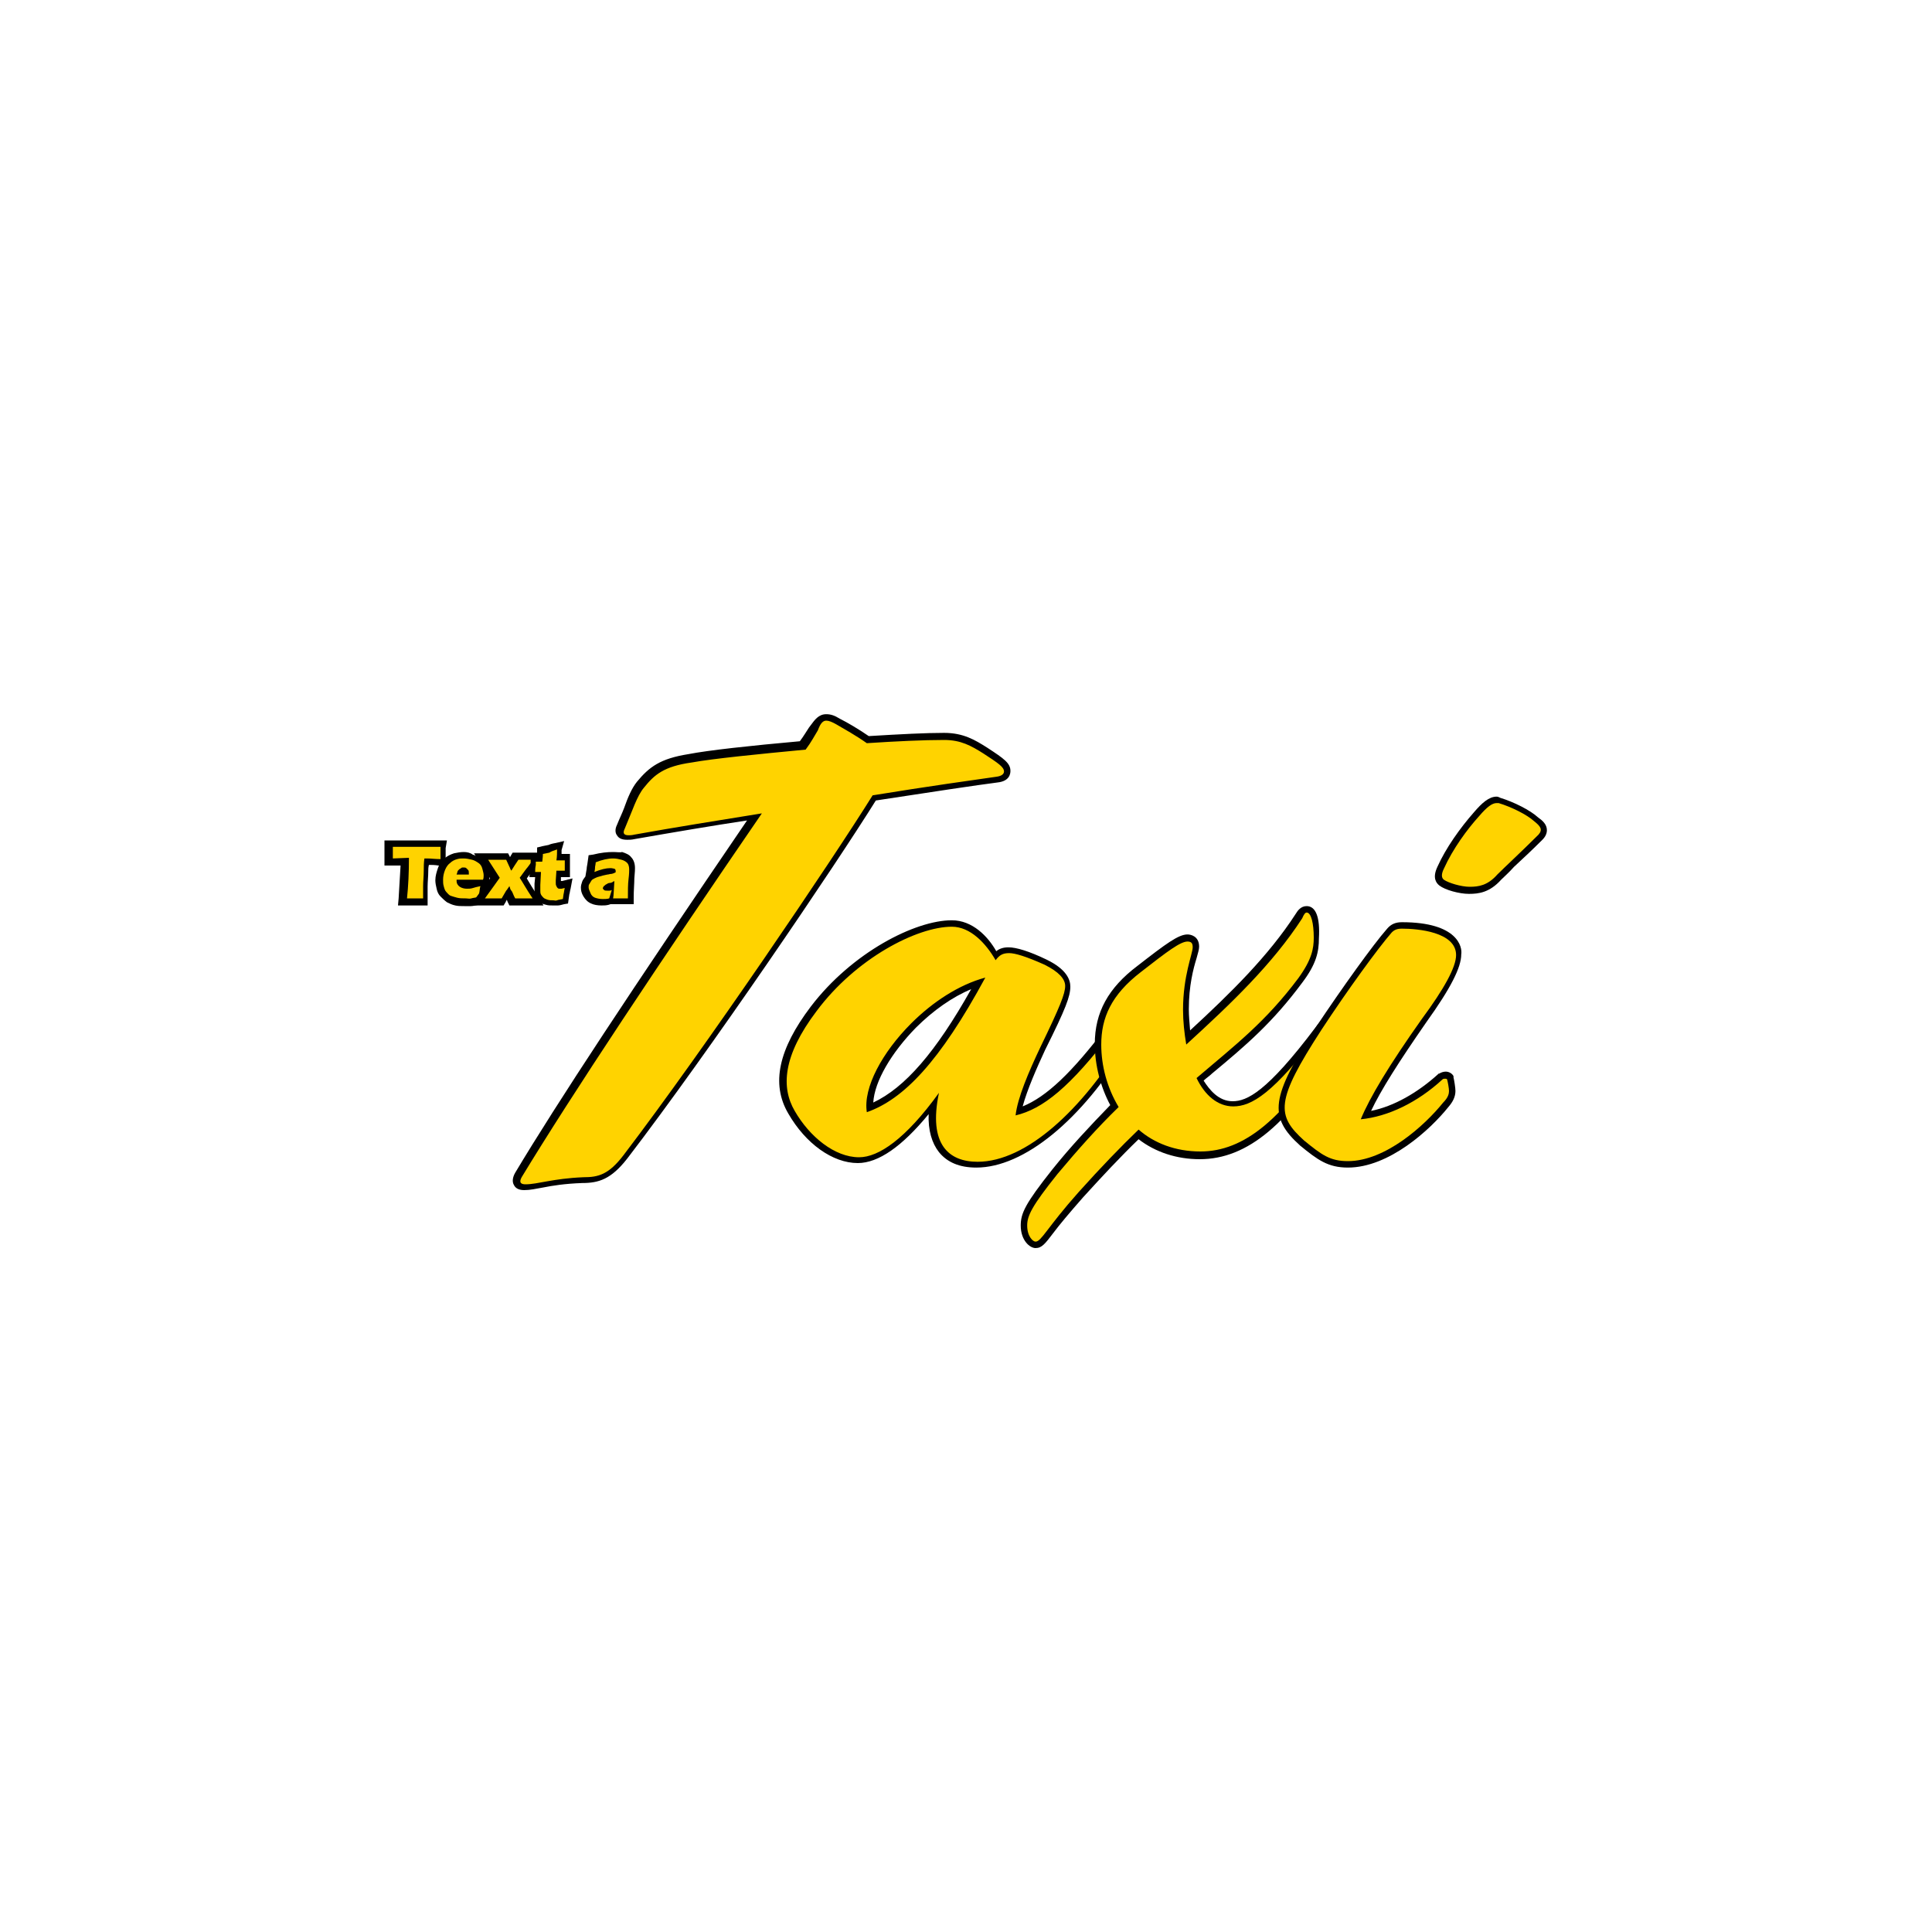 <?xml version="1.0" encoding="utf-8"?>
<!-- Generator: Adobe Illustrator 23.0.6, SVG Export Plug-In . SVG Version: 6.00 Build 0)  -->
<svg version="1.1" id="logo" xmlns="http://www.w3.org/2000/svg" xmlns:xlink="http://www.w3.org/1999/xlink" x="0px" y="0px"
	 viewBox="0 0 300 300" style="enable-background:new 0 0 300 300;" xml:space="preserve">
<style type="text/css">
	.st0{fill:#FFD300;}
</style>
<g id="Text_a">
	<g>
		<g>
			<path class="st0" d="M64.3,140c-0.2,0-1.9,0-1.9,0l0.1-0.6c0.2-1.7,0.3-3.7,0.3-5.7l-2.5,0.1l0.1-1.2c0-0.3,0-0.7,0-1.1l0-0.5
				l0.5,0c1.1,0,2.4,0,3.9,0l2.9,0l1.3,0l-0.1,1.1c0,0.3,0,0.5,0,0.7c0,0.2,0,0.3,0,0.4v0.5l-0.5,0c-0.8,0-1.5-0.1-2-0.1
				c0,0.5-0.1,1-0.1,1.4c0,0.8-0.1,1.6-0.1,2.4c0,0.8,0,1.4,0,1.9v0.5C66,140,64.5,140,64.3,140z"/>
			<path d="M68.4,131.5l0,0.6c0,0.3,0,0.6,0,0.8s0,0.4,0,0.5c-0.8,0-1.5-0.1-2.1-0.1h-0.4c-0.1,0.7-0.1,1.3-0.1,1.9
				c0,0.8-0.1,1.7-0.1,2.4c0,0.8,0,1.4,0,1.9c-0.6,0-1.1,0-1.2,0c-0.2,0-0.6,0-1.3,0c0.2-1.9,0.3-4,0.3-6.3l-2.5,0.1l0-0.7
				c0-0.3,0-0.7,0-1.1c1.1,0,2.4,0,3.9,0l1.4,0h1.4L68.4,131.5 M69.4,130.5l-1.1,0l-0.8,0l-1.4,0l-1.5,0c-1.5,0-2.8,0-3.9,0l-1,0
				l0,1c0,0.4,0,0.8,0,1.1l0,0.7l0,1.1l1.1,0l1.4,0c-0.1,1.8-0.2,3.6-0.3,5.1l-0.1,1.1l1.1,0c0.7,0,1.2,0,1.3,0c0.2,0,0.6,0,1.2,0
				l1,0v-1c0-0.5,0-1.1,0-1.9c0-0.8,0.1-1.6,0.1-2.4c0-0.3,0-0.6,0.1-1c0.4,0,0.9,0,1.5,0.1l1.1,0.1v-1.1c0-0.1,0-0.2,0-0.4
				c0-0.2,0-0.4,0-0.7l0-0.6L69.4,130.5L69.4,130.5z"/>
		</g>
		<g>
			<path class="st0" d="M72.1,140.1c-0.5,0-0.9,0-1.4-0.1c-0.4-0.1-0.8-0.2-1.2-0.4c-0.3-0.2-0.6-0.4-0.9-0.7
				c-0.2-0.3-0.4-0.6-0.5-1c-0.1-0.4-0.2-0.8-0.2-1.2c0-0.6,0.1-1.1,0.3-1.7c0.2-0.5,0.5-1,0.9-1.3c0.4-0.3,0.8-0.5,1.3-0.7
				c0.5-0.1,0.9-0.2,1.4-0.2c0.5,0,1,0.1,1.4,0.2c0.5,0.1,0.9,0.3,1.2,0.7c0.3,0.3,0.6,0.7,0.7,1.1c0.1,0.4,0.2,0.8,0.2,1.2
				c0,0.3,0,0.5-0.1,0.8l-0.1,0.4l-0.3,0l-0.1,0.6c-0.1,0.2-0.1,0.8-0.3,1.7l-0.1,0.3l-0.3,0.1c-0.5,0.1-0.9,0.2-1.2,0.2
				C72.8,140.1,72.5,140.1,72.1,140.1z M71.4,137.2c0,0.1,0.1,0.1,0.2,0.2c0.2,0.1,0.5,0.2,0.8,0.2c0.2,0,0.5,0,0.8-0.1
				c0.3-0.1,0.7-0.2,1.2-0.3l0.1,0L71.4,137.2z M72.3,135.3C72.3,135.3,72.2,135.3,72.3,135.3c-0.1-0.1-0.2-0.1-0.3-0.1
				c-0.1,0-0.1,0-0.2,0c-0.1,0-0.1,0-0.1,0.1c0,0,0,0,0,0H72.3z"/>
			<path d="M72,133.3c0.4,0,0.9,0.1,1.3,0.2s0.7,0.3,1,0.5s0.5,0.5,0.6,0.9s0.2,0.7,0.2,1c0,0.2,0,0.5-0.1,0.7l-4.1,0
				c0,0.1,0,0.1,0,0.2c0,0.4,0.2,0.7,0.5,0.9c0.3,0.2,0.7,0.3,1.1,0.3c0.3,0,0.6,0,0.9-0.1s0.7-0.2,1.2-0.3
				c-0.1,0.2-0.1,0.8-0.3,1.7c-0.5,0.1-0.8,0.1-1.1,0.2s-0.6,0-0.9,0c-0.5,0-0.9,0-1.3-0.1s-0.7-0.2-1-0.3s-0.5-0.4-0.7-0.6
				c-0.2-0.2-0.3-0.5-0.4-0.9c-0.1-0.3-0.1-0.7-0.1-1c0-0.5,0.1-1,0.3-1.5c0.2-0.5,0.5-0.9,0.8-1.1c0.3-0.3,0.7-0.5,1.1-0.6
				S71.5,133.3,72,133.3 M70.9,135.8h1.9c0-0.1,0-0.1,0-0.2c0-0.2,0-0.4-0.1-0.5s-0.2-0.2-0.3-0.3s-0.3-0.1-0.5-0.1
				c-0.1,0-0.2,0-0.3,0.1s-0.2,0.1-0.3,0.2s-0.2,0.2-0.2,0.2s-0.1,0.2-0.1,0.3S70.9,135.7,70.9,135.8 M72,132.3
				c-0.5,0-1,0.1-1.5,0.2c-0.6,0.2-1,0.4-1.5,0.8c-0.4,0.4-0.8,0.9-1,1.5c-0.2,0.6-0.4,1.2-0.4,1.9c0,0.4,0.1,0.9,0.2,1.3
				c0.1,0.5,0.3,0.9,0.6,1.2c0.3,0.3,0.6,0.6,1,0.9c0.4,0.2,0.8,0.4,1.3,0.5c0.4,0.1,0.9,0.1,1.4,0.1c0.3,0,0.7,0,1,0
				c0.3,0,0.8-0.1,1.2-0.2l0.7-0.1l0.1-0.7c0.2-1.1,0.3-1.5,0.3-1.6l0-0.2l0.3,0l0.2-0.8c0.1-0.3,0.1-0.6,0.1-0.9
				c0-0.5-0.1-1-0.2-1.4c-0.2-0.5-0.5-0.9-0.9-1.3c-0.4-0.4-0.9-0.6-1.5-0.8C73,132.4,72.5,132.3,72,132.3L72,132.3z"/>
		</g>
		<g>
			<path class="st0" d="M76.1,137.4l0.8-1.1l-2.2-3.3l0.9,0c0.6,0,1.1,0,1.5,0c0.5,0,0.9,0,1.3,0l0.3,0l0.5,1.2
				c0.2-0.3,0.4-0.6,0.6-0.9L80,133l0.3,0c0.3,0,0.8,0,1.2,0c0.4,0,0.9,0,1.3,0l1,0l-1.6,2.1c-0.2,0.2-0.5,0.7-1,1.3
				c0.4,0.6,1,1.6,1.8,2.9l0.5,0.8l-0.9,0c-0.4,0-0.9,0-1.3,0c-0.5,0-1,0-1.4,0l-0.3,0l-0.1-0.3c-0.2-0.5-0.4-0.8-0.5-1.1l-0.9,1.4
				l-0.3,0c-0.4,0-0.8,0-1.2,0c-0.5,0-0.9,0-1.4,0l-1,0L76.1,137.4z"/>
			<path d="M82.8,133.5l-0.9,1.2c-0.2,0.2-0.6,0.8-1.2,1.6c0.4,0.6,1,1.7,2,3.2c-0.4,0-0.9,0-1.3,0c-0.5,0-1,0-1.4,0
				c-0.3-0.5-0.4-1-0.6-1.2s-0.2-0.5-0.3-0.7l-0.2,0.3c-0.1,0.1-0.1,0.2-0.3,0.4l-0.7,1.2c-0.4,0-0.8,0-1.2,0c-0.5,0-0.9,0-1.4,0
				l1.3-1.8l1-1.4l-1.8-2.8c0.6,0,1.1,0,1.5,0c0.5,0,0.9,0,1.3,0l0.6,1.3c0,0.1,0.1,0.2,0.2,0.4c0.3-0.5,0.7-1.1,1.1-1.7
				c0.3,0,0.8,0,1.2,0C82,133.5,82.4,133.5,82.8,133.5 M84.8,132.4l-2.1,0c-0.4,0-0.8,0-1.3,0c-0.5,0-0.9,0-1.2,0l-0.6,0l-0.3,0.5
				c0,0.1-0.1,0.1-0.1,0.2l0,0l-0.3-0.6l-0.7,0c-0.3,0-0.7,0-1.2,0c-0.4,0-0.9,0-1.5,0l-1.9,0l1,1.6l1.5,2.3l-0.6,0.8l-1.3,1.8
				l-1.2,1.6l2,0c0.5,0,0.9,0,1.4,0c0.4,0,0.8,0,1.2,0l0.6,0l0.3-0.5l0.2-0.4c0,0.1,0.1,0.2,0.1,0.3l0.3,0.6l0.7,0
				c0.4,0,0.9,0,1.4,0c0.4,0,0.9,0,1.3,0l1.9,0l-1-1.6c-0.7-1.1-1.2-1.9-1.6-2.6c0.4-0.5,0.6-0.9,0.8-1l0.9-1.2L84.8,132.4
				L84.8,132.4z"/>
		</g>
		<g>
			<path class="st0" d="M85.9,140.1c-0.4,0-0.7,0-1-0.1c-0.3-0.1-0.6-0.2-0.9-0.4c-0.2-0.2-0.4-0.5-0.5-0.7
				c-0.1-0.2-0.1-0.5-0.1-0.8l0-0.2c0-0.1,0.1-2.2,0.1-2.2h-0.9l0-0.5c0-0.3,0-0.6,0.1-1l0-1h1c0-0.2,0.1-1.1,0.1-1.1l1.4-0.3
				c0.2,0,0.6-0.1,1.2-0.3l0.7-0.2l0,0.7c0,0.4,0,0.7,0,1.1h1.3l0,0.5c0,0.8,0,1.3,0,1.6v0.5h-1.4l0,1c0,0.2,0,0.3,0,0.4
				c0,0.2,0,0.3,0,0.3c0,0,0,0,0,0c0,0,0,0,0.1,0c0.1,0,0.1,0,0.2,0c0.1,0,0.2-0.1,0.5-0.1l0.8-0.2l-0.2,0.8
				c-0.1,0.3-0.1,0.6-0.2,0.9l-0.2,1.1l-0.3,0.1c-0.4,0.1-0.7,0.1-1,0.2C86.4,140.1,86.2,140.1,85.9,140.1z"/>
			<path d="M86.5,131.9c0,0.5,0,1.1-0.1,1.7h1.3c0,0.8,0,1.3,0,1.6h-1.3l-0.1,1.5c0,0.2,0,0.4,0,0.4c0,0.2,0,0.3,0.1,0.5
				s0.1,0.2,0.2,0.3s0.2,0.1,0.3,0.1c0.1,0,0.2,0,0.3,0c0.1,0,0.3-0.1,0.5-0.1c-0.1,0.3-0.1,0.6-0.2,1l-0.1,0.7
				c-0.4,0.1-0.7,0.1-0.9,0.2s-0.4,0-0.6,0c-0.3,0-0.6,0-0.9-0.1s-0.5-0.2-0.6-0.3s-0.3-0.3-0.4-0.5s-0.1-0.4-0.1-0.6
				c0,0,0-0.1,0-0.2s0-0.3,0-0.7l0.1-2h-0.9c0-0.3,0-0.6,0.1-1.1l0-0.5h1c0-0.2,0.1-0.6,0.1-1.2l1-0.2
				C85.6,132.2,85.9,132.1,86.5,131.9 M87.6,130.6l-1.3,0.3c-0.6,0.1-0.9,0.2-1.1,0.3l-1,0.2l-0.8,0.2l0,0.8c0,0.1,0,0.2,0,0.2h0h-1
				l0,1l0,0.5c0,0.4,0,0.8-0.1,1l-0.1,1.1h0.9l-0.1,1c0,0.4,0,0.6,0,0.7c0,0.1,0,0.2,0,0.2c0,0.3,0,0.6,0.1,0.9
				c0.1,0.4,0.3,0.7,0.6,1c0.3,0.3,0.7,0.4,1.1,0.5c0.3,0.1,0.7,0.1,1.1,0.1c0.2,0,0.5,0,0.7,0c0.3,0,0.6-0.1,1-0.2l0.6-0.1l0.1-0.7
				l0.1-0.7c0.1-0.3,0.1-0.6,0.2-0.9l0.3-1.6l-1.6,0.4c-0.1,0-0.1,0-0.2,0c0,0,0-0.1,0-0.1l0-0.5h0.4h1v-1c0-0.3,0-0.8,0-1.6l0-1h-1
				h-0.3c0-0.2,0-0.4,0-0.6L87.6,130.6L87.6,130.6z"/>
		</g>
		<g>
			<path class="st0" d="M93.5,140.1c-0.5,0-1-0.1-1.4-0.2c-0.4-0.2-0.8-0.5-1-0.9c-0.2-0.4-0.3-0.8-0.3-1.2c0-0.2,0-0.5,0.1-0.7
				c0.1-0.2,0.2-0.4,0.4-0.7c0.2-0.2,0.4-0.4,0.6-0.5c0.2-0.1,0.5-0.3,0.9-0.4c0.3-0.1,0.8-0.2,1.3-0.3c0.2,0,0.4-0.1,0.5-0.1
				c0,0,0,0,0,0c-0.6,0-1.4,0.2-2.3,0.5l-0.8,0.3l0.2-0.9c0.1-0.4,0.1-0.6,0.1-0.8l0.1-1l0.3-0.1c1.2-0.3,2.2-0.4,3-0.4
				c0.5,0,1,0.1,1.4,0.2c0.5,0.1,0.9,0.3,1.1,0.6c0.3,0.3,0.5,0.8,0.5,1.3c0,0.2,0,0.7-0.1,1.5c-0.1,0.8-0.1,1.8-0.1,3l0,0.5l-0.5,0
				c-0.4,0-0.8,0-1.1,0c-0.4,0-0.8,0-1.2,0l-0.4,0l0,0l-0.3,0.1C94.1,140.1,93.8,140.1,93.5,140.1z M94.1,137.8c-0.1,0,0,0,0.1,0
				c0.1,0,0.1,0,0.2,0c0.1,0,0.2,0,0.3-0.1l0.1,0c0-0.1,0-0.1,0-0.2c0,0-0.1,0-0.1,0c-0.2,0.1-0.4,0.1-0.5,0.1
				C94.2,137.8,94.1,137.8,94.1,137.8C94.1,137.8,94.1,137.8,94.1,137.8z"/>
			<path d="M95.2,133.3c0.5,0,0.9,0.1,1.3,0.2c0.4,0.1,0.7,0.3,0.9,0.5s0.3,0.6,0.3,1c0,0.2,0,0.7-0.1,1.5s-0.1,1.8-0.1,3
				c-0.4,0-0.8,0-1.1,0c-0.4,0-0.8,0-1.2,0c0.1-0.4,0.1-1.3,0.2-2.7c-0.1,0.1-0.3,0.1-0.3,0.2c-0.1,0-0.2,0.1-0.4,0.1
				s-0.4,0.1-0.5,0.2c-0.1,0-0.2,0.1-0.3,0.2c-0.1,0.1-0.2,0.1-0.2,0.2c0,0.1-0.1,0.1-0.1,0.2c0,0.1,0.1,0.2,0.2,0.3
				s0.3,0.1,0.5,0.1c0.1,0,0.2,0,0.3,0s0.2,0,0.4-0.1c-0.1,0.3-0.2,0.7-0.4,1.3c-0.3,0.1-0.7,0.1-1,0.1c-0.5,0-0.9-0.1-1.2-0.2
				c-0.3-0.1-0.6-0.4-0.7-0.7s-0.3-0.6-0.3-0.9c0-0.2,0-0.4,0.1-0.5c0.1-0.2,0.2-0.3,0.3-0.5c0.1-0.2,0.3-0.3,0.5-0.4
				c0.2-0.1,0.4-0.2,0.8-0.3c0.3-0.1,0.7-0.2,1.2-0.3c0.2,0,0.4-0.1,0.6-0.1s0.3-0.1,0.4-0.1s0.1-0.1,0.2-0.1s0.1-0.1,0.1-0.1
				s0-0.1,0-0.2c0-0.1-0.1-0.3-0.2-0.3s-0.3-0.1-0.6-0.1c-0.7,0-1.5,0.2-2.5,0.6c0.1-0.4,0.1-0.7,0.1-0.8s0.1-0.4,0.1-0.7
				C93.5,133.5,94.4,133.3,95.2,133.3 M95.2,132.3c-0.9,0-1.9,0.1-3.1,0.4l-0.7,0.1l-0.1,0.7l-0.1,0.7c0,0.1-0.1,0.4-0.1,0.7
				l-0.2,1.2c0,0,0,0,0,0c-0.2,0.3-0.4,0.5-0.5,0.8c-0.1,0.3-0.2,0.6-0.2,0.9c0,0.5,0.1,0.9,0.4,1.4c0.3,0.5,0.7,0.9,1.2,1.1
				c0.4,0.2,1,0.3,1.6,0.3c0.4,0,0.7,0,1.1-0.1l0.3-0.1l0.3,0c0.4,0,0.8,0,1.2,0c0.4,0,0.7,0,1.1,0l1,0l0-1c0-1.2,0.1-2.2,0.1-3
				c0.1-1.1,0.1-1.4,0.1-1.6c0-0.7-0.2-1.3-0.6-1.7c-0.3-0.4-0.8-0.6-1.4-0.8C96.3,132.4,95.8,132.3,95.2,132.3L95.2,132.3z"/>
		</g>
	</g>
</g>
<g id="Taxi">
	<g>
		<g>
			<path class="st0" d="M81.4,184.2c-0.6,0-1-0.2-1.2-0.5c-0.3-0.5,0.1-1.2,0.2-1.4c6.5-10.8,18.5-29,36.7-55.6
				c-5.6,0.9-11.9,1.9-18.7,3.1c-0.4,0.1-0.7,0.1-1,0.1c0,0,0,0,0,0c-0.2,0-0.9,0-1.1-0.5c-0.3-0.5,0-1,0.1-1.2
				c0.4-0.9,0.7-1.8,1.1-2.5c0.7-1.7,1.2-3,2-3.9c1.8-2.3,3.4-3.4,7.7-4.1c3.1-0.5,9.6-1.3,17.5-2c0.6-0.9,1.1-1.7,1.5-2.3l0.3-0.4
				c0.6-0.9,1.1-1.5,2-1.5c0.5,0,1.1,0.2,1.8,0.6c1.3,0.7,2.9,1.7,4.6,2.8c5.1-0.3,8.9-0.5,11.8-0.5c2.8,0,4.6,1,6.4,2.2
				c2.5,1.7,3.4,2.3,3.4,3.2c0,0.3-0.2,1.1-1.6,1.3c-3,0.4-9.8,1.4-19.1,2.8c-6.2,9.9-25.8,38.9-38.7,55.7c-2.4,3.1-4.2,3.6-6.6,3.6
				c-2.7,0.1-4.6,0.4-6.1,0.7C83.2,184,82.3,184.2,81.4,184.2z"/>
			<path d="M128.3,111.9c0.4,0,0.9,0.2,1.6,0.6c1.2,0.7,3,1.7,4.7,2.9c4.6-0.3,8.8-0.5,12-0.5c2.6,0,4.2,0.9,6.1,2.1
				c2.3,1.5,3.2,2.1,3.2,2.8c0,0.4-0.4,0.7-1.1,0.8c-3.5,0.5-10.7,1.5-19.3,2.9c-6.3,10.1-25.9,39.1-38.7,55.9
				c-2.3,3-3.9,3.4-6.2,3.4c-4.8,0.2-7.1,1.1-9,1.1c-0.6,0-1.1-0.2-0.6-1.1c7.7-12.7,21.8-33.9,37.3-56.5
				c-6.8,1.1-13.7,2.2-19.8,3.3c-0.4,0.1-0.7,0.1-0.9,0.1c-0.8,0-0.9-0.4-0.6-1c1.2-2.8,1.9-5.1,3-6.4c1.6-2,3.1-3.3,7.4-3.9
				c3.3-0.6,10.3-1.3,17.7-2c0.9-1.2,1.4-2.2,1.9-3C127.4,112.3,127.8,111.9,128.3,111.9 M128.3,110.9c-1.2,0-1.8,0.9-2.4,1.7
				l-0.3,0.4c-0.4,0.6-0.8,1.3-1.4,2.1c-7.8,0.7-14.2,1.4-17.3,2c-4.4,0.7-6.1,2-8,4.3c-0.8,1-1.4,2.4-2,4.1
				c-0.3,0.8-0.7,1.6-1.1,2.6c-0.3,0.6-0.3,1.2,0,1.6c0.3,0.5,0.8,0.7,1.6,0.7c0.3,0,0.7,0,1.1-0.1c6.3-1.1,12.2-2.1,17.5-2.9
				c-17.8,26.1-29.6,44-36,54.7c-0.4,0.7-0.5,1.4-0.2,1.9c0.2,0.4,0.6,0.8,1.6,0.8c0.9,0,1.8-0.2,2.9-0.4c1.5-0.3,3.4-0.6,6.1-0.7
				c0,0,0,0,0,0c2.6,0,4.5-0.6,7-3.8c12.8-16.7,32.3-45.5,38.6-55.6c9.1-1.4,15.8-2.4,18.9-2.8c1.9-0.2,2-1.4,2-1.8
				c0-1.2-1-1.9-3.6-3.6c-1.9-1.2-3.7-2.3-6.7-2.3c-2.9,0-6.7,0.2-11.7,0.5c-1.6-1.1-3.3-2.1-4.5-2.7
				C129.6,111.1,129,110.9,128.3,110.9L128.3,110.9z"/>
		</g>
		<g>
			<path class="st0" d="M151.7,180.8c-2.4,0-4.2-0.7-5.4-2.2c-1.3-1.6-1.8-4-1.4-7.1c-4.4,5.6-8.4,8.6-11.6,8.6
				c-3.7,0-7.8-2.9-10.4-7.4c-2.6-4.4-1.4-9.7,3.5-16.1c6.3-8.3,15.9-13.2,21.5-13.2c3.2,0,5.5,2.8,6.9,4.8c0.5-0.5,1.1-0.8,2-0.8
				c1.1,0,3,0.6,5.7,1.9c2.8,1.4,3.4,2.8,3.4,3.7c0,1.4-0.8,3.3-3.9,9.6c-1.5,3.2-3.3,7.1-3.8,9.8c4.1-1.2,8.2-5,14.1-12.7l0.3-0.4
				c0.5-0.6,0.8-1,1.3-1c0.3,0,0.5,0.2,0.6,0.3l0.3,0.3c0.9,0.9,0.7,1.7,0.3,2.4l-0.3,0.5C167.7,173.5,158.8,180.8,151.7,180.8z
				 M152,152.7c-3.4,1.1-6.9,3.4-10.1,6.6c-4.4,4.4-7,9.3-6.8,12.7C140.6,169.8,145.8,163.7,152,152.7z"/>
			<path d="M147.8,143.9c2.9,0,5.3,2.6,6.8,5.2c0.6-0.8,1.1-1.1,2.1-1.1c0.9,0,2.6,0.5,5.5,1.8c2.2,1.1,3.2,2.2,3.2,3.3
				c0,1.2-0.8,3.2-3.8,9.4c-1.9,4-3.6,8-3.9,10.7c4.2-1,8.4-4.3,15.1-13.1l0.3-0.4c0.5-0.6,0.7-0.8,0.9-0.8c0.1,0,0.2,0.1,0.3,0.1
				l0.3,0.3c0.7,0.7,0.6,1.1,0.2,1.8l-0.3,0.5c-6.4,10.6-15.1,18.8-22.7,18.8c-4.4,0-7.7-2.6-6-10.7c-5.2,7.2-9.4,10-12.4,10
				c-3.8,0-7.7-3.2-10-7.2c-2.1-3.6-1.9-8.5,3.4-15.5C132.9,148.8,142.4,143.9,147.8,143.9 M153,151.8c-4.1,1.1-8.2,3.8-11.5,7.1
				c-4.5,4.5-7.5,10-6.9,13.8C140.3,170.7,145.9,164.9,153,151.8 M147.8,142.9c-5.7,0-15.5,5-21.9,13.4c-5,6.6-6.2,12-3.5,16.6
				c2.7,4.7,6.9,7.7,10.8,7.7c3.2,0,6.9-2.6,11-7.6c-0.1,2.5,0.5,4.5,1.6,5.9c1.3,1.6,3.2,2.4,5.8,2.4c7.4,0,16.4-7.4,23.5-19.2
				l0.3-0.5c0.5-0.8,0.8-1.9-0.3-3l-0.3-0.3c-0.3-0.3-0.6-0.4-1-0.4c-0.7,0-1.2,0.6-1.7,1.2l-0.3,0.4c-5.4,7.1-9.3,10.8-13,12.3
				c0.7-2.6,2.2-6,3.5-8.8c3.2-6.4,3.9-8.3,3.9-9.8c0-1.1-0.6-2.7-3.7-4.2c-2.7-1.3-4.7-1.9-5.9-1.9c-0.8,0-1.4,0.2-1.9,0.6
				C153.4,145.4,151,142.9,147.8,142.9L147.8,142.9z M135.6,171.2c0.2-3.3,2.8-7.7,6.6-11.6c2.7-2.7,5.7-4.8,8.6-6
				C145.3,163.4,140.5,168.9,135.6,171.2L135.6,171.2z"/>
		</g>
		<g>
			<path class="st0" d="M160.8,193.3c-0.8,0-1.8-1.1-1.8-3c0-1.7,0.7-3.2,4.8-8.3c2.9-3.5,5.9-6.8,9.2-10.2
				c-1.6-2.8-2.5-6.2-2.5-9.6c0-4.7,2-8.3,6.4-11.7c4.3-3.3,6.2-4.8,7.5-4.8c0.8,0,1.3,0.5,1.3,1.4c0,0.4-0.1,0.9-0.3,1.6
				c-0.4,1.6-1.2,4.4-1.2,8c0,1.4,0.1,2.8,0.3,4.4c6.6-6.1,12.8-12.1,17.2-18.9c0.4-0.6,0.7-1,1.3-1c1.4,0,1.6,2.8,1.6,4.4
				c0,2-0.4,3.8-2.5,6.6c-4.6,6.1-8.7,9.6-13.9,14l-1.6,1.4c1.3,2.4,3.1,3.8,5.1,3.8c2.4,0,5.6-1.4,13.3-11.7l0.3-0.4
				c0.5-0.6,0.8-1,1.3-1c0.3,0,0.5,0.2,0.6,0.3l0.3,0.3c0.9,0.9,0.7,1.7,0.3,2.4l-0.3,0.5c-7.3,12.2-13.7,17.7-20.9,17.7
				c-3.7,0-6.9-1.1-9.5-3.3c-2.9,2.8-5.8,5.9-8.9,9.3c-2.3,2.5-3.7,4.4-4.6,5.6C162.1,192.6,161.6,193.3,160.8,193.3z"/>
			<path d="M202.9,141.7c0.7,0,1.1,1.7,1.1,3.9c0,1.7-0.3,3.4-2.4,6.3c-5.1,6.8-9.7,10.3-15.8,15.5c1.3,2.7,3.3,4.4,5.7,4.4
				c2.8,0,6.2-1.9,13.7-11.9l0.3-0.4c0.5-0.6,0.7-0.8,0.9-0.8c0.1,0,0.2,0.1,0.3,0.1l0.3,0.3c0.7,0.7,0.6,1.1,0.2,1.8l-0.3,0.5
				c-7.5,12.5-13.8,17.4-20.5,17.4c-3.9,0-7.2-1.3-9.6-3.4c-2.8,2.7-5.8,5.8-9.3,9.7c-4.9,5.5-5.8,7.7-6.7,7.7
				c-0.4,0-1.3-0.8-1.3-2.5c0-1.5,0.7-3,4.7-8c3.1-3.7,6.2-7.2,9.5-10.4c-1.8-3-2.7-6.4-2.7-9.7c0-4.1,1.5-7.7,6.2-11.3
				c4.1-3.2,6.1-4.7,7.2-4.7c0.7,0,0.8,0.4,0.8,0.9c0,1-1.5,4.4-1.5,9.7c0,1.8,0.2,3.6,0.5,5.4c7-6.4,13.4-12.5,18-19.6
				C202.5,141.9,202.7,141.7,202.9,141.7 M202.9,140.7c-0.9,0-1.4,0.7-1.7,1.2c-4.2,6.5-10.1,12.3-16.4,18.1
				c-0.1-1.2-0.2-2.3-0.2-3.3c0-3.6,0.7-6.3,1.2-7.9c0.2-0.8,0.4-1.3,0.4-1.8c0-1.7-1.4-1.9-1.8-1.9c-1.4,0-3.3,1.4-7.8,4.9
				c-4.5,3.4-6.6,7.2-6.6,12.1c0,3.3,0.9,6.7,2.4,9.5c-3.2,3.3-6.2,6.5-9,10c-4.2,5.3-4.9,6.8-4.9,8.7c0,2.3,1.4,3.5,2.3,3.5
				c1,0,1.5-0.7,2.8-2.4c0.9-1.2,2.4-3,4.6-5.5c3-3.3,5.8-6.3,8.6-9c2.6,2,5.9,3.1,9.5,3.1c7.4,0,14-5.5,21.3-17.9l0.3-0.5
				c0.5-0.8,0.8-1.9-0.3-3l-0.3-0.3c-0.3-0.3-0.6-0.4-1-0.4c-0.7,0-1.2,0.6-1.7,1.2l-0.3,0.4c-7.6,10.1-10.7,11.5-12.9,11.5
				c-2.2,0-3.6-1.8-4.5-3.2c0.4-0.4,0.9-0.7,1.3-1.1c5.3-4.4,9.4-7.9,14-14.1c2.2-2.9,2.6-4.8,2.6-6.9
				C205,142.4,204.3,140.7,202.9,140.7L202.9,140.7z"/>
		</g>
		<g>
			<path class="st0" d="M209.4,180.9c-3,0-4.5-1.1-7.1-3.3c-4.8-4.4-4.4-7.1,2.6-17.9c4-6,8.8-12.7,11-15.2c0.5-0.6,1-0.8,1.9-0.8
				c2.1,0,8.9,0.3,8.9,4.6c0,1.9-1.7,5.1-5.4,10.2c-4.8,6.8-7.7,11.4-9.1,14.7c3.9-0.6,8.1-2.7,11.6-6c0.3-0.2,0.5-0.3,0.7-0.3
				c0.3,0,0.6,0.2,0.7,0.4c0.1,0.4,0.3,1.6,0.3,2c0,0.4-0.1,1.2-1,2.1C221.9,175,215.6,180.9,209.4,180.9z M228.1,138.3
				c-1.4,0-3.5-0.6-4.3-1.1c-0.6-0.5-0.7-1.2-0.2-2.3c1.3-2.8,3.4-5.9,5.6-8.4c1.4-1.6,2.3-2.2,3.1-2.2c0.1,0,0.3,0,0.4,0.1
				c2,0.6,4.5,1.9,5.7,2.9c0.6,0.5,1.2,1,1.2,1.7c0,0.4-0.2,0.8-0.5,1.2c-1.5,1.5-3.1,3-4.4,4.2c-0.9,0.8-1.6,1.5-2.1,2
				C231.1,138.1,229.5,138.3,228.1,138.3z"/>
			<path d="M232.4,124.7c0.1,0,0.2,0,0.3,0c2,0.6,4.4,1.8,5.5,2.8c1,0.8,1.4,1.3,0.7,2.1c-2.5,2.5-5.3,5.1-6.4,6.2
				c-1.5,1.7-2.9,1.9-4.3,1.9c-1.3,0-3.3-0.6-4-1.1c-0.4-0.3-0.4-0.9,0-1.7c1.4-3.1,3.6-6.1,5.5-8.2
				C230.9,125.3,231.7,124.7,232.4,124.7 M217.7,144.2c2.4,0,8.4,0.5,8.4,4.1c0,1.9-1.9,5.3-5.3,9.9c-5.1,7.2-8.1,12.2-9.5,15.6
				c4.2-0.4,8.8-2.6,12.7-6.2c0.1-0.1,0.3-0.1,0.4-0.1s0.2,0,0.3,0.1c0.1,0.3,0.3,1.4,0.3,1.8c0,0.4-0.1,1-0.9,1.8
				c-2.9,3.6-9,9.1-14.8,9.1c-2.8,0-4.1-1-6.8-3.2c-4.3-3.9-4.5-6.1,2.7-17.2c4-6.1,8.8-12.7,10.9-15.1
				C216.5,144.4,216.9,144.2,217.7,144.2 M232.4,123.7L232.4,123.7c-1.2,0-2.3,1-3.5,2.4c-2.2,2.5-4.4,5.6-5.7,8.5
				c-0.8,1.7-0.2,2.5,0.3,2.9c0.9,0.7,3.1,1.3,4.6,1.3c1.5,0,3.2-0.2,5-2.2c0.5-0.5,1.2-1.1,2-2c1.3-1.2,2.9-2.7,4.4-4.2
				c0.5-0.5,0.7-1,0.7-1.5c0-0.9-0.7-1.5-1.4-2c-1.2-1.1-3.8-2.4-5.8-3C232.8,123.8,232.6,123.7,232.4,123.7L232.4,123.7z
				 M217.7,143.2c-1,0-1.7,0.3-2.3,1c-2.2,2.5-7,9.2-11,15.2c-7.1,11-7.5,14-2.5,18.5l0,0l0,0c2.7,2.2,4.3,3.4,7.4,3.4
				c6.4,0,12.8-5.9,15.6-9.4c0.7-0.8,1.1-1.6,1.1-2.5c0-0.5-0.2-1.7-0.3-2.1l0-0.1l0-0.1c-0.2-0.4-0.7-0.7-1.2-0.7
				c-0.3,0-0.7,0.1-1,0.3l-0.1,0l-0.1,0.1c-3.2,2.9-6.9,5-10.4,5.7c1.5-3.2,4.3-7.6,8.6-13.8c3.8-5.3,5.4-8.5,5.4-10.5
				C227.1,147.1,226.4,143.2,217.7,143.2L217.7,143.2z"/>
		</g>
	</g>
</g>
</svg>
